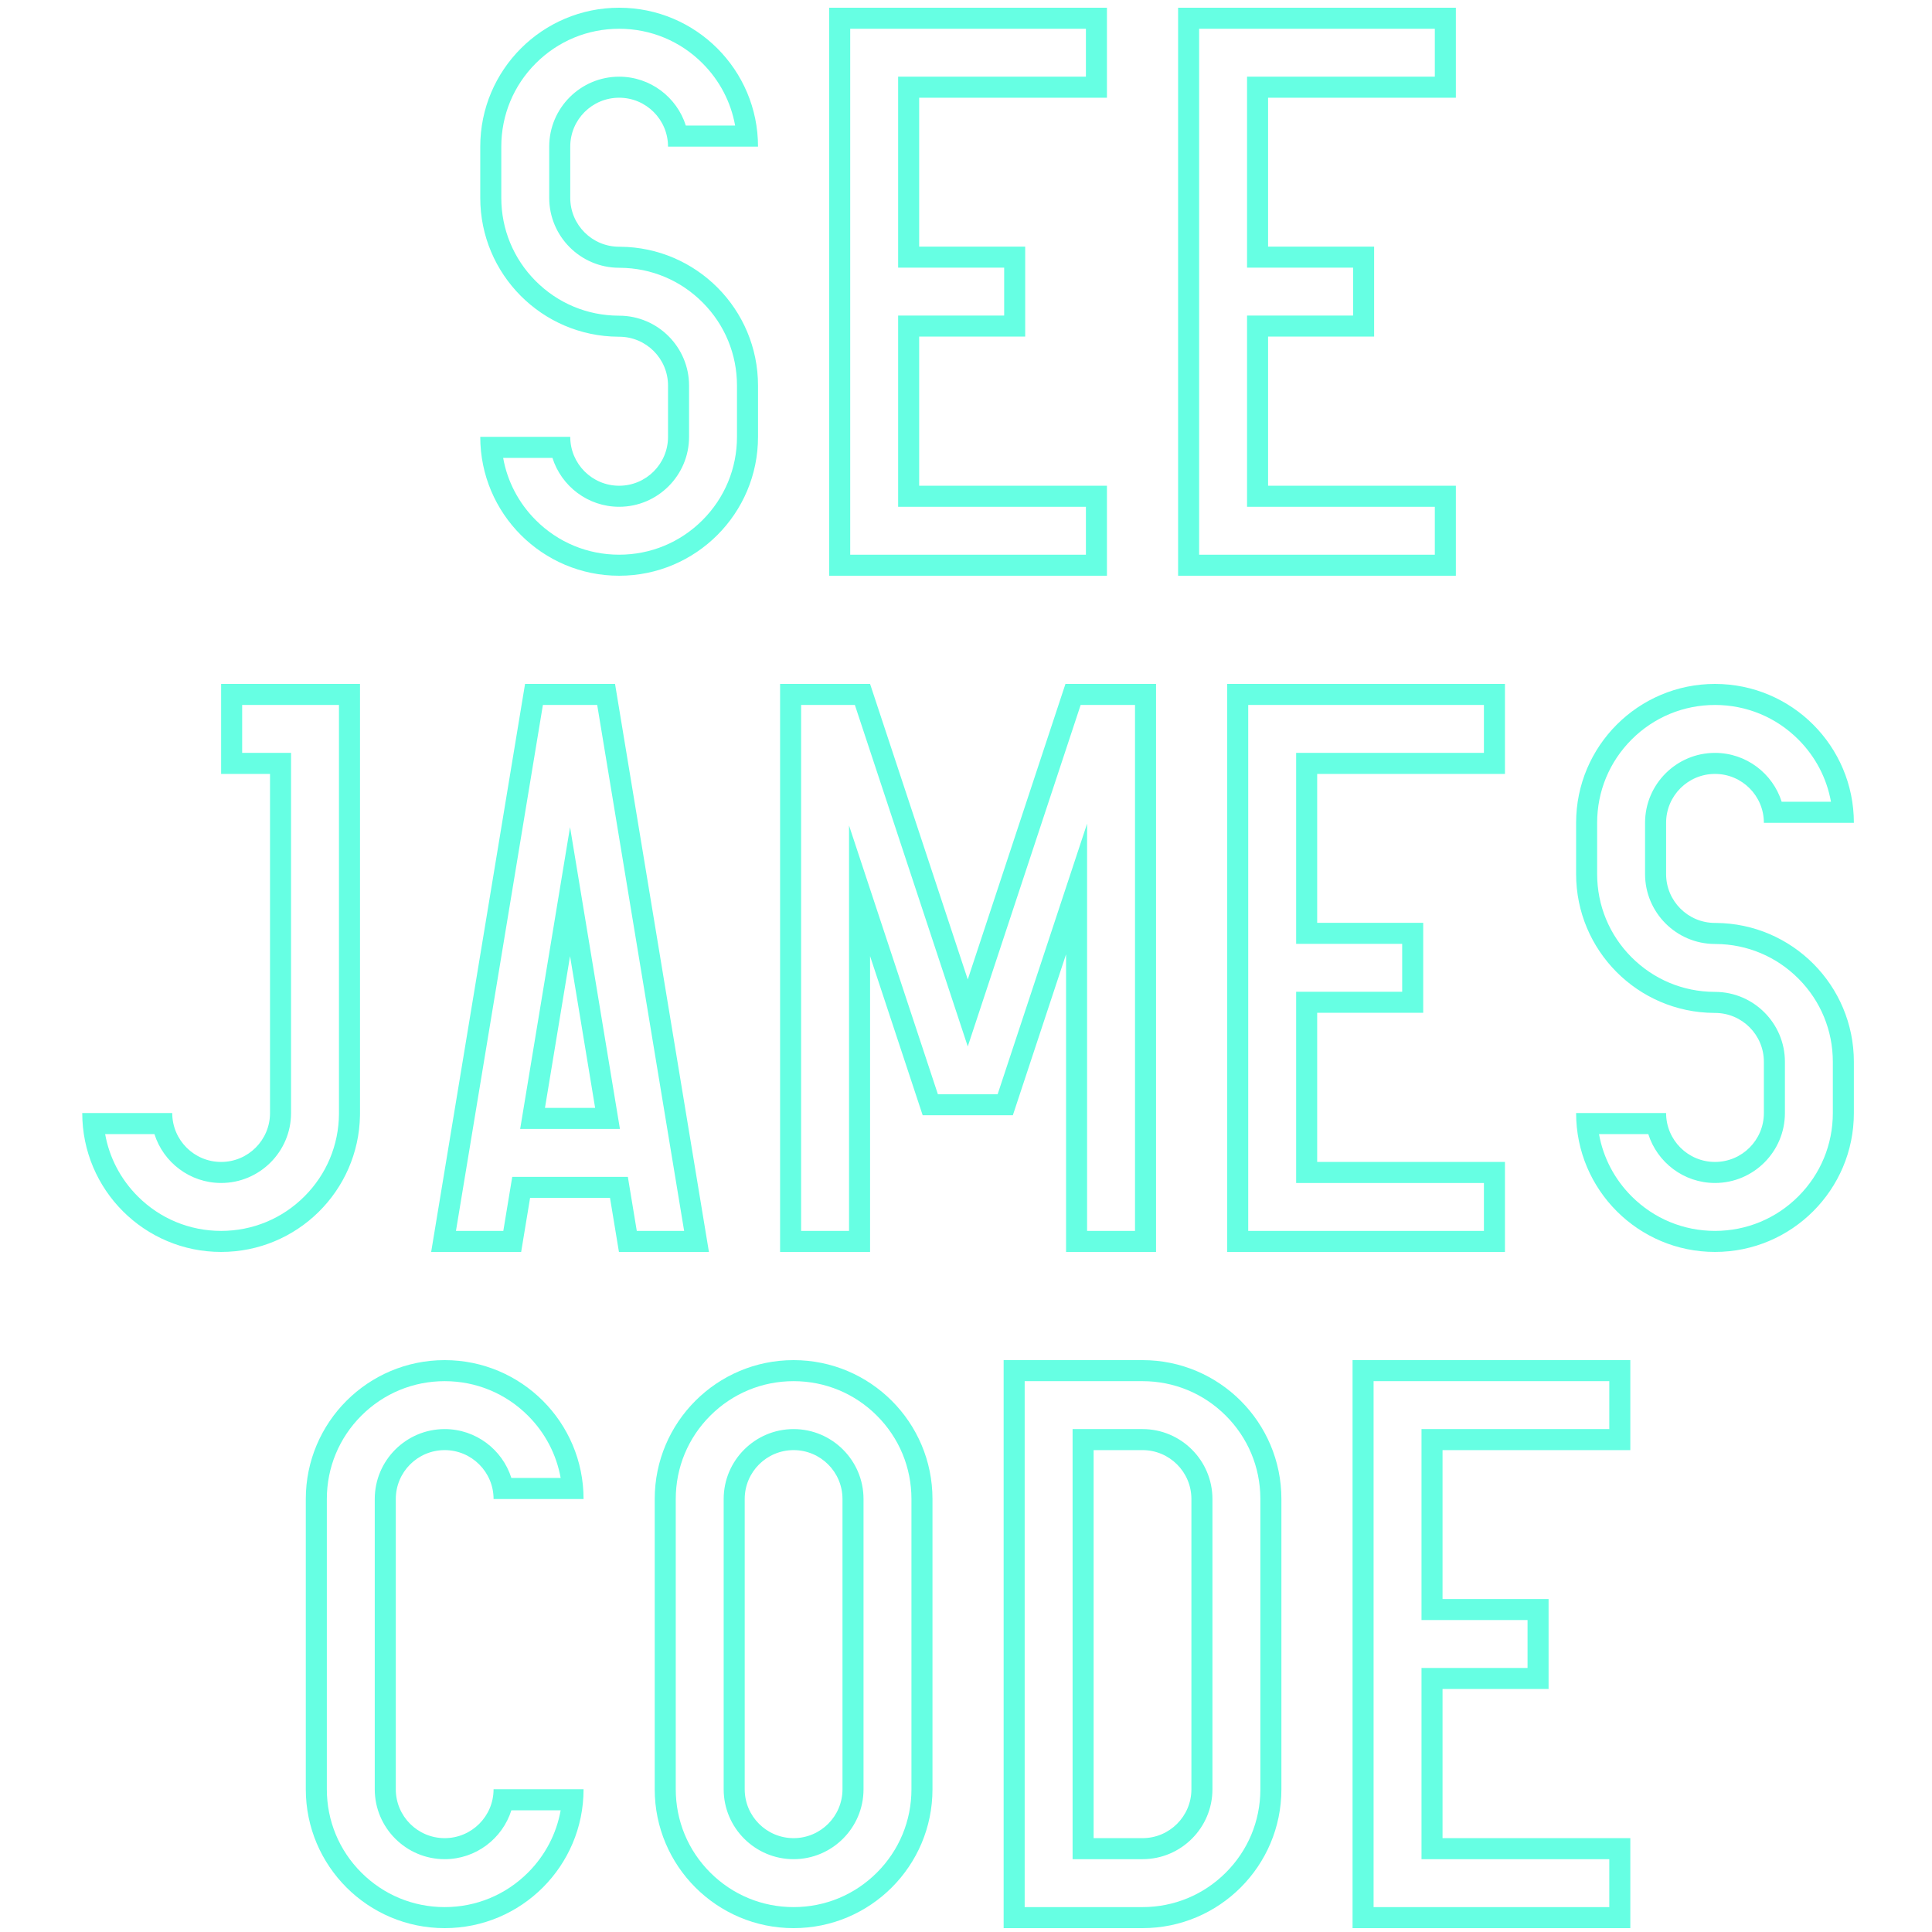 <?xml version="1.0" encoding="UTF-8"?>
<svg width="500px" height="500px" viewBox="0 0 500 500" version="1.1" xmlns="http://www.w3.org/2000/svg" xmlns:xlink="http://www.w3.org/1999/xlink">
    <title>Artboard</title>
    <g id="Artboard" stroke="none" stroke-width="1" fill="none" fill-rule="evenodd">
        <path d="M160.232,149 C180.082,149 196.175,132.907 196.175,113.057 L196.175,99.797 C196.175,80.035 180.222,63.999 160.493,63.858 L160.232,63.854 C153.245,63.854 147.58,58.19 147.58,51.202 L147.58,37.942 C147.58,30.955 153.245,25.29 160.232,25.29 C167.22,25.29 172.884,30.955 172.884,37.942 L196.175,37.942 C196.175,18.093 180.082,2 160.232,2 C140.383,2 124.29,18.093 124.29,37.942 L124.29,37.942 L124.29,51.202 C124.29,70.983 140.271,87.03 160.026,87.142 L160.232,87.145 C167.22,87.145 172.885,92.81 172.885,99.797 L172.885,113.057 C172.885,120.045 167.22,125.709 160.232,125.709 C153.245,125.709 147.58,120.045 147.58,113.057 L124.29,113.057 C124.29,132.907 140.383,149 160.232,149 Z M160.232,143.555 C152.087,143.555 144.428,140.383 138.667,134.622 C134.211,130.167 131.304,124.576 130.216,118.502 L142.973,118.502 C145.289,125.828 152.151,131.154 160.232,131.154 C170.211,131.154 178.329,123.036 178.329,113.057 L178.329,99.797 C178.329,89.836 170.237,81.728 160.281,81.701 L160.117,81.698 L160.087,81.698 L160.056,81.698 C151.948,81.652 144.331,78.46 138.61,72.708 C132.886,66.955 129.734,59.317 129.734,51.202 L129.734,37.942 C129.734,29.797 132.907,22.138 138.667,16.378 C144.428,10.617 152.087,7.444 160.232,7.444 C168.378,7.444 176.037,10.617 181.798,16.377 C186.253,20.833 189.161,26.424 190.249,32.498 L177.492,32.498 C175.176,25.172 168.314,19.846 160.232,19.846 C150.254,19.846 142.136,27.964 142.136,37.942 L142.136,51.202 C142.136,61.165 150.228,69.273 160.185,69.299 L160.407,69.302 L160.455,69.303 C168.554,69.36 176.159,72.558 181.87,78.307 C187.584,84.058 190.731,91.69 190.731,99.797 L190.731,113.057 C190.731,121.203 187.558,128.862 181.798,134.622 C176.037,140.383 168.378,143.555 160.232,143.555 Z M286.475,149 L286.475,125.711 L237.879,125.711 L237.879,87.113 L265.321,87.113 L265.321,63.823 L237.879,63.823 L237.879,25.289 L286.475,25.289 L286.475,2 L214.59,2 L214.59,149 L286.475,149 Z M281.031,143.556 L220.034,143.556 L220.034,7.444 L281.031,7.444 L281.031,19.845 L232.435,19.845 L232.435,69.267 L259.877,69.267 L259.877,81.669 L232.435,81.669 L232.435,131.155 L281.031,131.155 L281.031,143.556 Z M376.775,149 L376.775,125.711 L328.179,125.711 L328.179,87.113 L355.621,87.113 L355.621,63.823 L328.179,63.823 L328.179,25.289 L376.775,25.289 L376.775,2 L304.89,2 L304.89,149 L376.775,149 Z M371.331,143.556 L310.334,143.556 L310.334,7.444 L371.331,7.444 L371.331,19.845 L322.735,19.845 L322.735,69.267 L350.177,69.267 L350.177,81.669 L322.735,81.669 L322.735,131.155 L371.331,131.155 L371.331,143.556 Z M57.227,324 C76.878,324 92.848,308.227 93.165,288.652 L93.169,288.058 L93.169,177 L57.227,177 L57.227,200.289 L69.88,200.289 L69.88,288.058 C69.88,295.045 64.215,300.71 57.227,300.71 C50.24,300.71 44.575,295.045 44.575,288.058 L21.285,288.058 C21.285,307.907 37.378,324 57.227,324 Z M57.227,318.556 C49.081,318.556 41.423,315.383 35.662,309.623 C31.206,305.167 28.299,299.576 27.211,293.502 L39.968,293.502 C42.284,300.828 49.146,306.154 57.227,306.154 C67.206,306.154 75.324,298.036 75.324,288.058 L75.324,194.845 L62.672,194.845 L62.672,182.444 L87.725,182.444 L87.725,288.294 C87.664,296.352 84.498,303.918 78.793,309.623 C73.032,315.383 65.374,318.556 57.227,318.556 Z M134.874,324 L137.186,310.015 L157.87,310.015 L160.181,324 L183.47,324 L159.173,177 L135.883,177 L111.585,324 L134.874,324 Z M130.256,318.556 L118.003,318.556 L140.501,182.444 L154.555,182.444 L177.052,318.556 L164.799,318.556 L163.241,309.127 L162.488,304.571 L132.568,304.571 L131.814,309.127 L130.256,318.556 Z M160.438,292.17 L159.391,285.838 L152.899,246.56 L147.527,214.064 L142.156,246.56 L135.664,285.838 L134.617,292.17 L160.438,292.17 Z M154.02,286.726 L141.036,286.726 L147.528,247.448 L154.02,286.726 Z M225.174,324 L225.174,247.449 L238.787,288.625 L262.126,288.625 L275.895,246.973 L275.895,324 L299.184,324 L299.184,177 L275.736,177 L250.457,253.477 L225.174,177 L201.885,177 L201.885,324 L225.174,324 Z M219.73,318.556 L207.329,318.556 L207.329,182.444 L221.24,182.444 L245.288,255.186 L250.457,270.822 L255.626,255.186 L279.67,182.444 L293.74,182.444 L293.74,318.556 L281.339,318.556 L281.339,213.159 L270.726,245.264 L258.191,283.181 L242.722,283.181 L230.344,245.74 L219.73,213.637 L219.73,318.556 Z M389.48,324 L389.48,300.711 L340.884,300.711 L340.884,262.113 L368.326,262.113 L368.326,238.823 L340.884,238.823 L340.884,200.289 L389.48,200.289 L389.48,177 L317.595,177 L317.595,324 L389.48,324 Z M384.036,318.556 L323.039,318.556 L323.039,182.444 L384.036,182.444 L384.036,194.845 L335.44,194.845 L335.44,244.267 L362.882,244.267 L362.882,256.669 L335.44,256.669 L335.44,306.155 L384.036,306.155 L384.036,318.556 Z M443.837,324 C463.687,324 479.78,307.907 479.78,288.057 L479.78,274.797 C479.78,255.035 463.827,238.999 444.098,238.858 L443.837,238.854 C436.85,238.854 431.185,233.19 431.185,226.202 L431.185,212.942 C431.185,205.955 436.85,200.29 443.837,200.29 C450.825,200.29 456.489,205.955 456.489,212.942 L479.78,212.942 C479.78,193.093 463.687,177 443.837,177 C423.988,177 407.895,193.093 407.895,212.942 L407.895,212.942 L407.895,226.202 C407.895,245.983 423.876,262.03 443.631,262.142 L443.837,262.145 C450.825,262.145 456.49,267.81 456.49,274.797 L456.49,288.057 C456.49,295.045 450.825,300.709 443.837,300.709 C436.85,300.709 431.185,295.045 431.185,288.057 L407.895,288.057 C407.895,307.907 423.988,324 443.837,324 Z M443.837,318.555 C435.692,318.555 428.033,315.383 422.272,309.622 C417.816,305.167 414.909,299.576 413.821,293.502 L426.578,293.502 C428.894,300.828 435.756,306.154 443.837,306.154 C453.816,306.154 461.934,298.036 461.934,288.057 L461.934,274.797 C461.934,264.836 453.842,256.728 443.886,256.701 L443.722,256.698 L443.692,256.698 L443.661,256.698 C435.553,256.652 427.936,253.46 422.215,247.708 C416.491,241.955 413.339,234.317 413.339,226.202 L413.339,212.942 C413.339,204.797 416.512,197.138 422.272,191.378 C428.033,185.617 435.692,182.444 443.837,182.444 C451.983,182.444 459.642,185.617 465.403,191.377 C469.858,195.833 472.766,201.424 473.854,207.498 L461.097,207.498 C458.781,200.172 451.919,194.846 443.837,194.846 C433.859,194.846 425.741,202.964 425.741,212.942 L425.741,226.202 C425.741,236.165 433.833,244.273 443.79,244.299 L444.012,244.302 L444.06,244.303 C452.159,244.36 459.764,247.558 465.475,253.307 C471.189,259.058 474.336,266.69 474.336,274.797 L474.336,288.057 C474.336,296.203 471.163,303.862 465.403,309.622 C459.642,315.383 451.983,318.555 443.837,318.555 Z M115.082,499 C134.932,499 151.025,482.907 151.025,463.058 L127.735,463.058 C127.735,470.045 122.07,475.71 115.082,475.71 C108.095,475.71 102.43,470.045 102.43,463.058 L102.43,387.942 C102.43,380.955 108.095,375.29 115.082,375.29 C122.07,375.29 127.735,380.955 127.735,387.942 L151.025,387.942 C151.025,368.093 134.932,352 115.082,352 C95.233,352 79.14,368.093 79.14,387.942 L79.14,463.058 C79.14,482.907 95.233,499 115.082,499 Z M115.082,493.556 C106.937,493.556 99.278,490.383 93.517,484.623 C87.757,478.862 84.584,471.203 84.584,463.057 L84.584,387.942 C84.584,379.797 87.757,372.138 93.517,366.377 C99.278,360.616 106.937,357.444 115.082,357.444 C123.228,357.444 130.887,360.617 136.648,366.377 C141.103,370.833 144.011,376.424 145.099,382.498 L132.342,382.498 C130.026,375.172 123.164,369.846 115.082,369.846 C105.104,369.846 96.986,377.964 96.986,387.942 L96.986,463.057 C96.986,473.036 105.104,481.154 115.082,481.154 C123.164,481.154 130.026,475.828 132.342,468.502 L145.099,468.502 C144.011,474.576 141.103,480.167 136.648,484.623 C130.887,490.383 123.228,493.556 115.082,493.556 Z M205.382,499 C225.232,499 241.325,482.907 241.325,463.058 L241.325,387.942 C241.325,368.093 225.232,352 205.382,352 C185.533,352 169.44,368.093 169.44,387.942 L169.44,463.058 C169.44,482.907 185.533,499 205.382,499 Z M205.382,493.556 C197.236,493.556 189.578,490.383 183.817,484.623 C178.057,478.862 174.884,471.204 174.884,463.058 L174.884,387.942 C174.884,379.797 178.057,372.138 183.817,366.377 C189.578,360.617 197.236,357.444 205.382,357.444 C213.528,357.444 221.187,360.617 226.948,366.377 C232.708,372.138 235.881,379.797 235.881,387.942 L235.881,463.058 C235.881,471.204 232.708,478.862 226.948,484.623 C221.187,490.383 213.529,493.556 205.382,493.556 Z M205.382,481.154 C215.361,481.154 223.479,473.036 223.479,463.058 L223.479,387.942 C223.479,377.964 215.361,369.846 205.382,369.846 C195.404,369.846 187.286,377.964 187.286,387.942 L187.286,463.058 C187.286,473.036 195.404,481.154 205.382,481.154 Z M205.382,475.71 C198.395,475.71 192.73,470.045 192.73,463.058 L192.73,387.942 C192.73,380.955 198.395,375.29 205.382,375.29 C212.37,375.29 218.035,380.955 218.035,387.942 L218.035,463.058 C218.035,470.045 212.37,475.71 205.382,475.71 Z M295.683,499 C315.533,499 331.626,482.907 331.626,463.057 L331.625,463.057 L331.625,387.942 L331.626,387.942 C331.626,368.093 315.533,352 295.683,352 L259.74,352 L259.74,499 L295.683,499 Z M295.683,493.556 L265.184,493.556 L265.184,357.444 L295.683,357.444 C303.829,357.444 311.488,360.617 317.248,366.377 C322.956,372.085 326.123,379.656 326.181,387.719 L326.181,463.254 C326.13,471.326 322.962,478.908 317.248,484.623 C311.487,490.383 303.829,493.556 295.683,493.556 Z M283.03,481.155 L295.683,481.155 C305.661,481.155 313.779,473.036 313.779,463.058 L313.779,387.943 C313.779,377.964 305.661,369.845 295.683,369.845 L283.029,369.845 L277.585,369.845 L277.585,481.155 L283.03,481.155 Z M283.029,475.711 L283.029,375.289 L295.683,375.289 C302.67,375.289 308.335,380.955 308.335,387.942 L308.335,463.057 C308.335,470.045 302.67,475.709 295.683,475.709 L283.029,475.711 Z M421.925,499 L421.925,475.711 L373.329,475.711 L373.329,437.113 L400.771,437.113 L400.771,413.823 L373.329,413.823 L373.329,375.289 L421.925,375.289 L421.925,352 L350.04,352 L350.04,499 L421.925,499 Z M416.481,493.556 L355.484,493.556 L355.484,357.444 L416.481,357.444 L416.481,369.845 L367.885,369.845 L367.885,419.267 L395.327,419.267 L395.327,431.669 L367.885,431.669 L367.885,481.155 L416.481,481.155 L416.481,493.556 Z" id="SEEJAMESCODE" fill="#66FFE3" fill-rule="nonzero"></path>
    </g>
</svg>